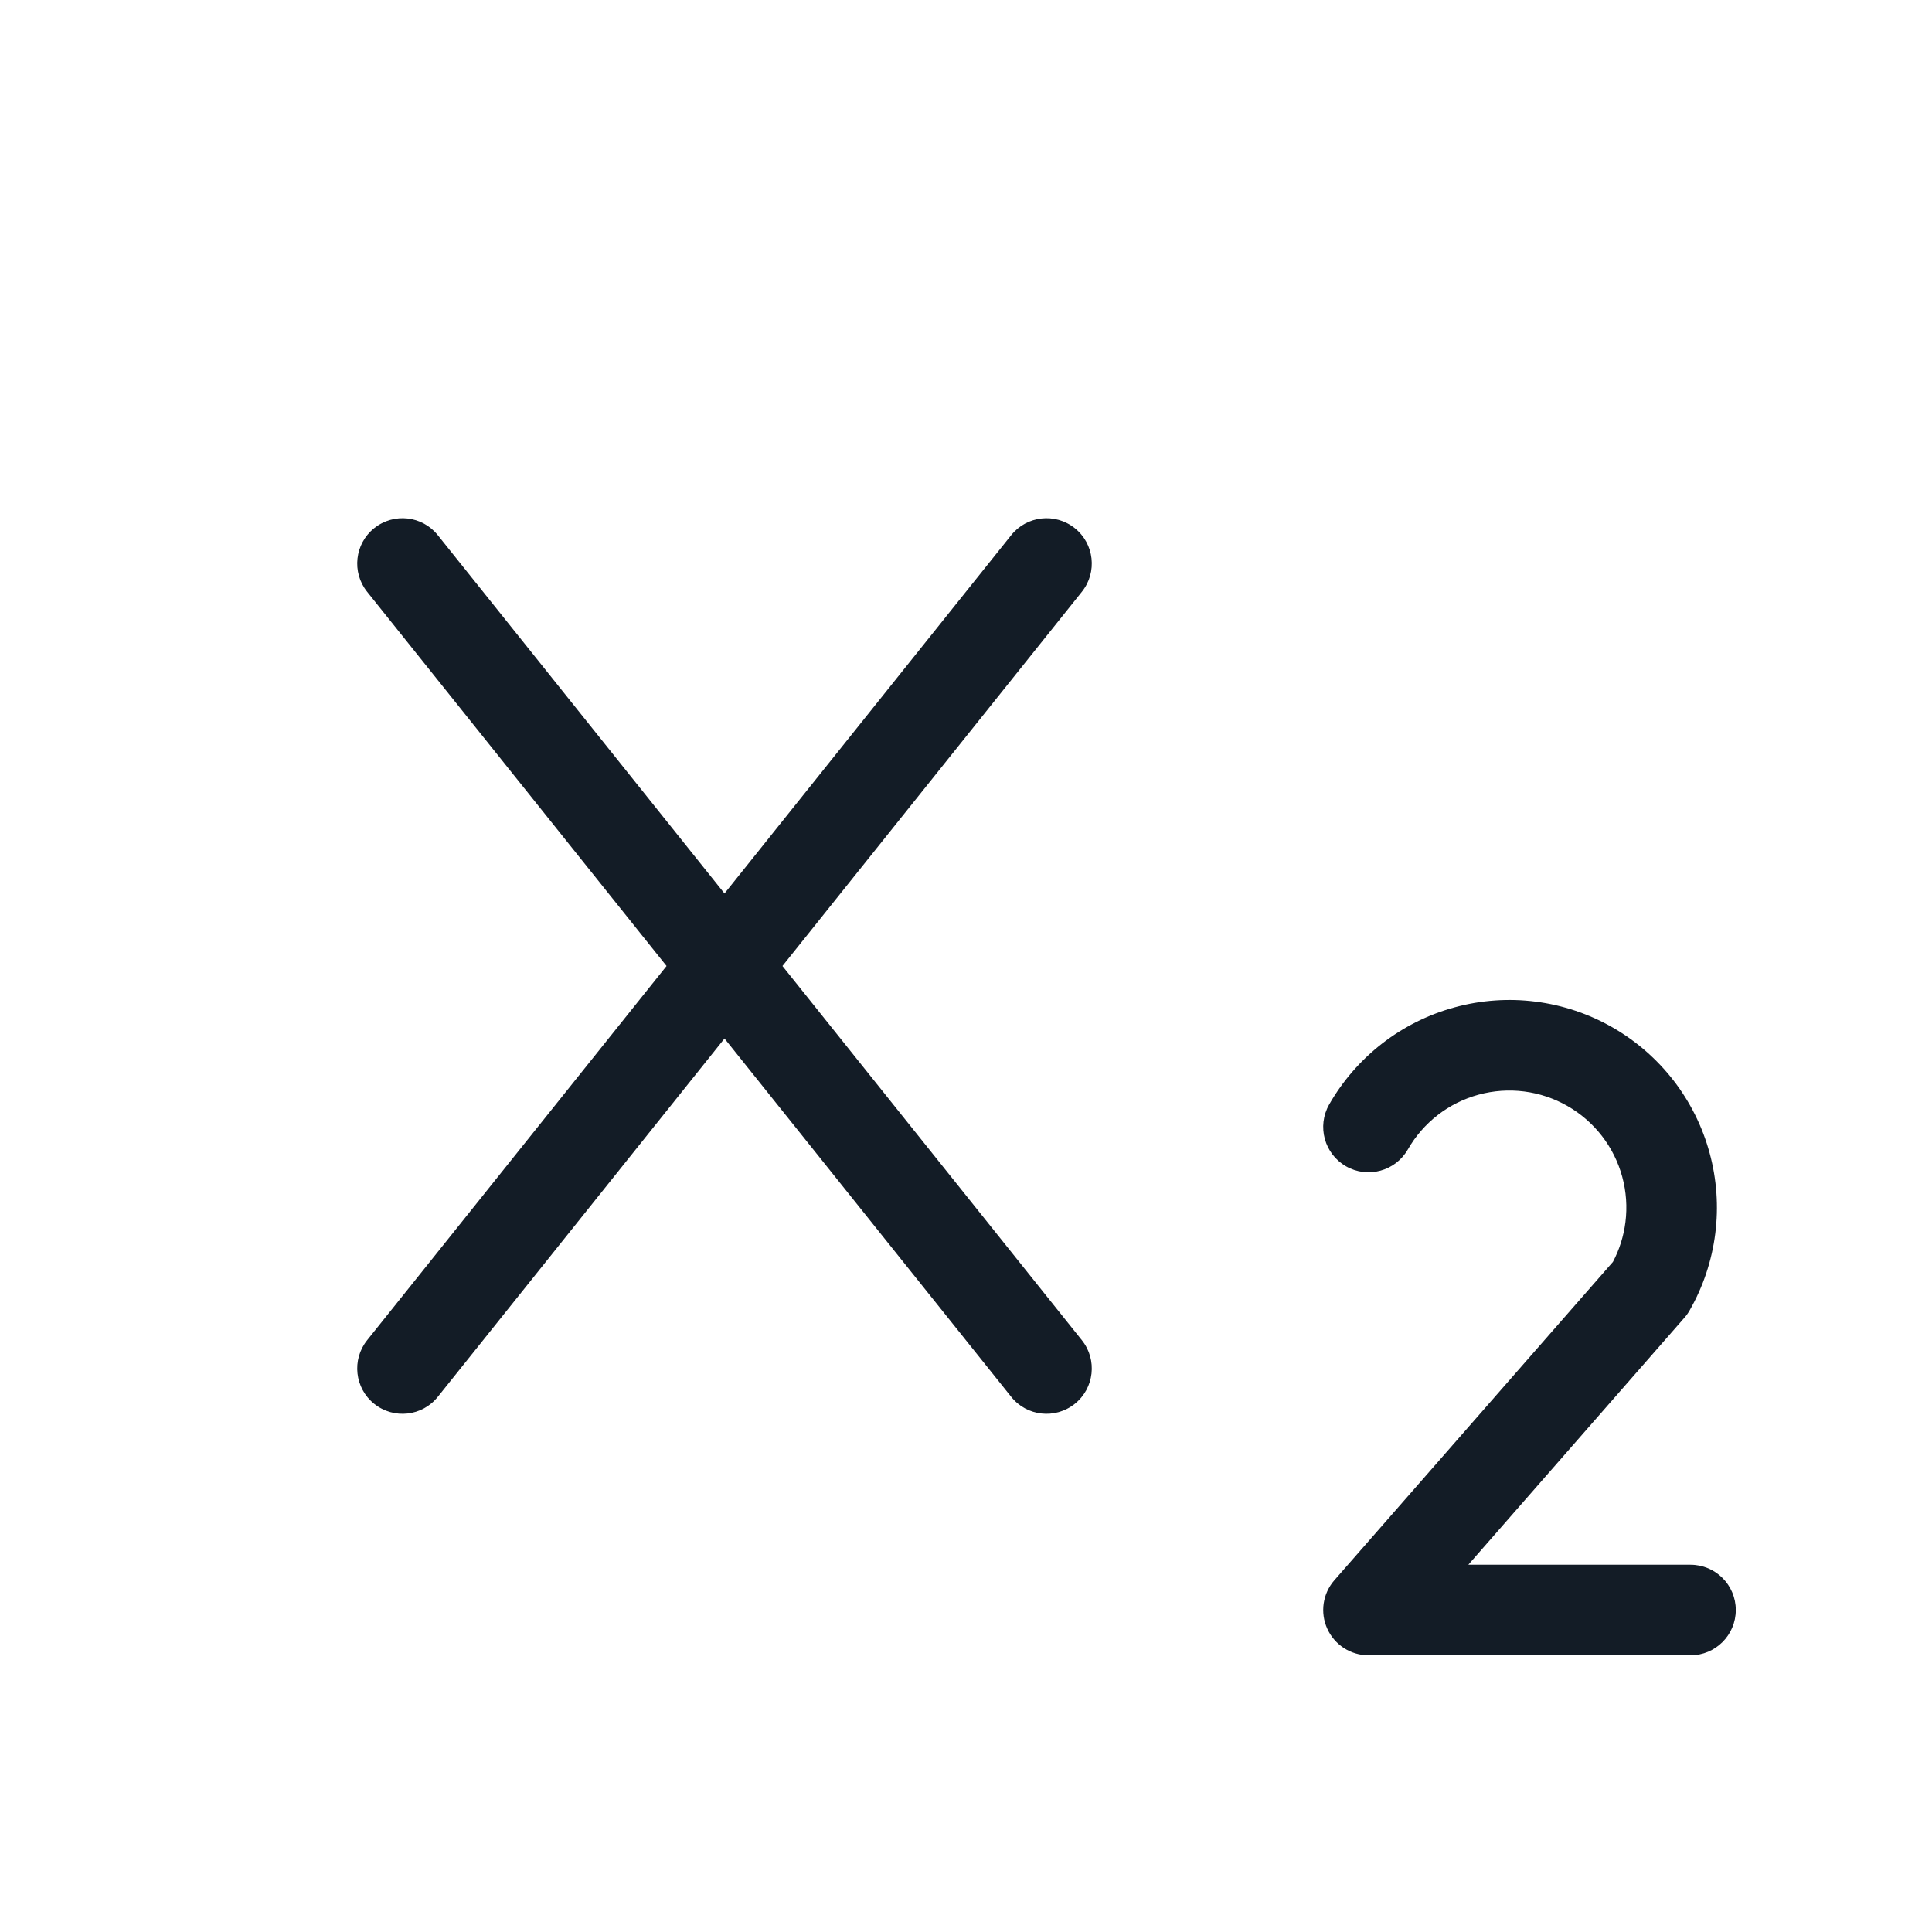 <svg width="32" height="32" viewBox="0 0 32 32" fill="none" xmlns="http://www.w3.org/2000/svg">
<path fill-rule="evenodd" clip-rule="evenodd" d="M6.198 8.748C6.522 8.489 6.994 8.541 7.252 8.865L12 14.799L16.748 8.865C17.006 8.541 17.478 8.489 17.802 8.748C18.125 9.006 18.178 9.478 17.919 9.802L12.96 16L17.919 22.198C18.178 22.521 18.125 22.994 17.802 23.252C17.478 23.511 17.006 23.459 16.748 23.135L12 17.201L7.252 23.135C6.994 23.459 6.522 23.511 6.198 23.252C5.875 22.994 5.822 22.521 6.081 22.198L11.04 16L6.081 9.802C5.822 9.478 5.875 9.006 6.198 8.748Z" fill="#131C26"/>
<path fill-rule="evenodd" clip-rule="evenodd" d="M24.096 16.684C24.531 16.565 24.986 16.533 25.433 16.59C25.881 16.647 26.314 16.791 26.705 17.015C27.097 17.239 27.441 17.538 27.718 17.895C27.994 18.252 28.198 18.66 28.316 19.096C28.435 19.531 28.467 19.986 28.41 20.433C28.353 20.881 28.209 21.313 27.985 21.705C27.96 21.749 27.931 21.79 27.898 21.827L24.32 25.917H28C28.414 25.917 28.75 26.252 28.75 26.667C28.75 27.081 28.414 27.417 28 27.417H22.667C22.372 27.417 22.105 27.244 21.984 26.977C21.862 26.709 21.908 26.394 22.102 26.173L26.715 20.901C26.823 20.696 26.893 20.474 26.922 20.244C26.954 19.992 26.936 19.736 26.869 19.49C26.802 19.245 26.688 19.015 26.532 18.814C26.376 18.613 26.182 18.444 25.961 18.318C25.74 18.192 25.497 18.11 25.244 18.078C24.992 18.046 24.736 18.064 24.49 18.131C24.245 18.198 24.015 18.312 23.814 18.468C23.613 18.624 23.444 18.818 23.318 19.039C23.112 19.398 22.654 19.523 22.295 19.318C21.935 19.112 21.81 18.654 22.015 18.294C22.239 17.902 22.538 17.559 22.895 17.282C23.252 17.006 23.66 16.802 24.096 16.684Z" fill="#131C26"/>
</svg>
